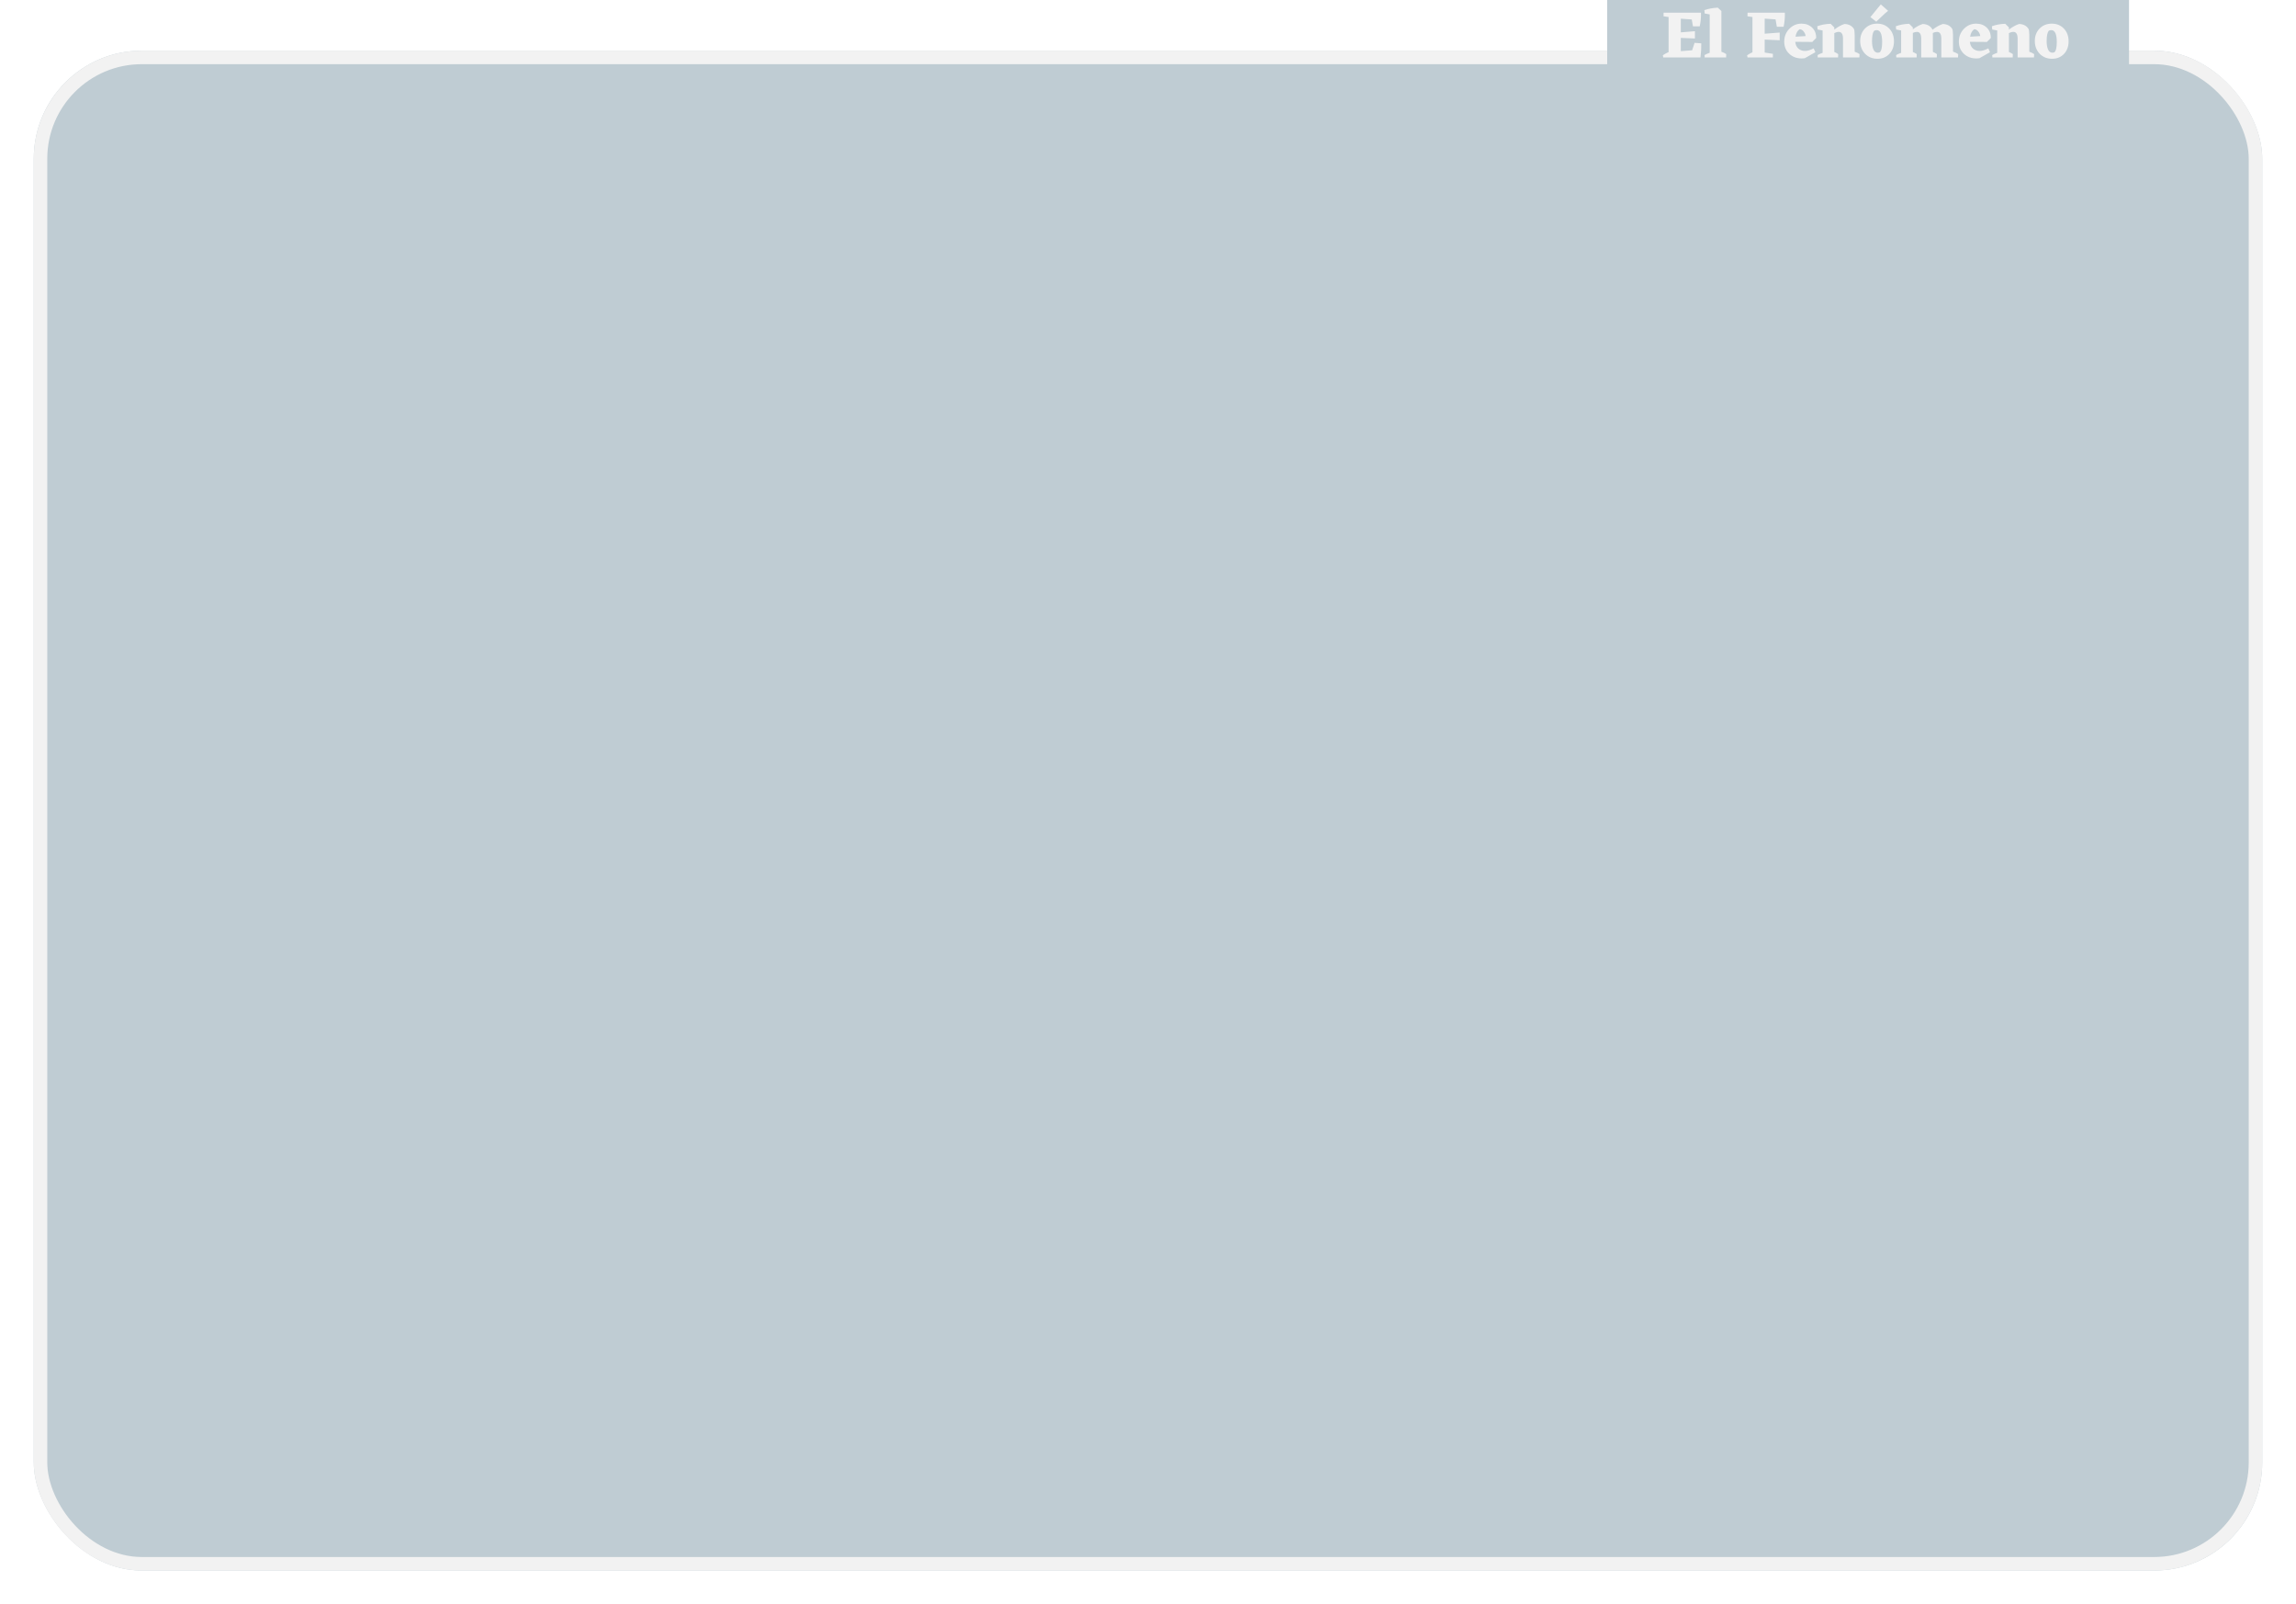 <svg width="680" height="475" viewBox="0 0 680 475" fill="none" xmlns="http://www.w3.org/2000/svg">
<g filter="url(#filter0_d)">
<rect x="10" y="11" width="660" height="450" rx="32" fill="#BFCCD3"/>
<rect x="12" y="13" width="656" height="446" rx="30" stroke="#F2F2F2" stroke-width="4"/>
</g>
<rect x="476" width="154.545" height="23" fill="#BFCCD3"/>
<path d="M503.86 12.84C503.887 14.147 503.807 15.533 503.62 17H492.6L492.48 16.36C492.987 16.013 493.553 15.7 494.18 15.42V5.04L492.68 4.82L492.7 3.76H503.76L503.78 4.22C503.78 5.447 503.653 6.64 503.4 7.8H501.4L501.04 5.76L497.8 5.54V9.58L501.98 9.24V11.4L497.8 11.22V15.14L501.16 14.88L501.88 12.68L503.86 12.84ZM509.817 15.32C510.403 15.52 510.883 15.753 511.257 16.02L511.217 17H504.877L504.837 16.3C505.303 16.033 505.81 15.807 506.357 15.62V4.26L504.877 4L504.777 3C505.897 2.6 507.217 2.353 508.737 2.26L509.817 3.26V15.32ZM528.601 3.82L528.621 4.3C528.621 5.593 528.495 6.8 528.241 7.92H526.241L525.861 5.74L522.641 5.52V9.98L527.081 9.64V11.92L522.641 11.72V15.56L525.081 15.94L525.061 17H517.561L517.441 16.36C517.961 16.013 518.488 15.72 519.021 15.48V5.04L517.541 4.82L517.561 3.76H528.621L528.601 3.82ZM536.731 12.42L531.691 12.38C531.784 13.247 532.091 13.913 532.611 14.38C533.144 14.847 533.811 15.08 534.611 15.08C535.318 15.08 536.164 14.827 537.151 14.32L537.651 15.46L534.511 17.24L533.591 17.3C532.111 17.3 530.878 16.833 529.891 15.9C528.918 14.967 528.431 13.773 528.431 12.32C528.431 10.84 528.924 9.587 529.911 8.56C530.911 7.52 532.118 7 533.531 7C534.824 7 535.878 7.393 536.691 8.18C537.504 8.953 537.904 9.98 537.891 11.26L536.731 12.42ZM532.991 8.66C532.351 9.06 531.944 9.793 531.771 10.86L534.771 10.68C534.691 10.133 534.484 9.667 534.151 9.28C533.831 8.88 533.444 8.673 532.991 8.66ZM549.296 15.32C549.883 15.52 550.363 15.753 550.736 16.02L550.676 17H545.836V11.46C545.836 10.113 545.409 9.44 544.556 9.44C544.169 9.44 543.736 9.56 543.256 9.8V15.38C543.736 15.593 544.123 15.807 544.416 16.02L544.376 17H538.356L538.316 16.3C538.729 16.06 539.223 15.84 539.796 15.64V9.02L538.316 8.74L538.216 7.78C539.403 7.327 540.723 7.08 542.176 7.04L543.256 8.12V8.76C544.336 7.947 545.343 7.393 546.276 7.1C547.529 7.14 548.456 7.62 549.056 8.54C549.203 8.807 549.283 9.413 549.296 10.36V15.32ZM550.931 12.14C550.931 10.633 551.404 9.4 552.351 8.44C553.298 7.48 554.498 7 555.951 7C557.404 7 558.598 7.487 559.531 8.46C560.464 9.433 560.931 10.693 560.931 12.24C560.931 13.773 560.471 15.02 559.551 15.98C558.644 16.927 557.471 17.4 556.031 17.4C554.564 17.4 553.344 16.907 552.371 15.92C551.411 14.92 550.931 13.66 550.931 12.14ZM556.691 15.5C557.184 15.127 557.431 14.113 557.431 12.46C557.431 10.1 556.891 8.92 555.811 8.92C555.478 8.92 555.218 8.993 555.031 9.14C554.631 9.673 554.431 10.687 554.431 12.18C554.431 13.193 554.571 14.02 554.851 14.66C555.131 15.287 555.558 15.6 556.131 15.6C556.318 15.6 556.504 15.567 556.691 15.5ZM553.951 5.06L557.031 1.3L559.191 3.2L558.171 4.06L556.191 5.94L555.691 6.42L553.951 5.06ZM578.418 15.28C579.058 15.507 579.571 15.753 579.958 16.02L579.898 17H574.958V11.46C574.958 10.113 574.531 9.44 573.678 9.44C573.304 9.44 572.891 9.547 572.438 9.76L572.458 15.36C572.871 15.533 573.271 15.753 573.658 16.02L573.598 17H568.998V11.46C568.998 10.113 568.571 9.44 567.718 9.44C567.384 9.44 566.984 9.54 566.518 9.74V15.38C566.998 15.593 567.384 15.807 567.678 16.02L567.638 17H561.618L561.578 16.3C561.991 16.06 562.484 15.84 563.058 15.64V9.02L561.578 8.74L561.478 7.78C562.664 7.327 563.984 7.08 565.438 7.04L566.518 8.12V8.68C567.571 7.907 568.544 7.38 569.438 7.1C570.691 7.14 571.618 7.62 572.218 8.54L572.338 8.8C573.418 7.973 574.438 7.407 575.398 7.1C576.651 7.14 577.578 7.62 578.178 8.54C578.324 8.807 578.404 9.413 578.418 10.36V15.28ZM588.45 12.42L583.41 12.38C583.503 13.247 583.81 13.913 584.33 14.38C584.863 14.847 585.53 15.08 586.33 15.08C587.036 15.08 587.883 14.827 588.87 14.32L589.37 15.46L586.23 17.24L585.31 17.3C583.83 17.3 582.596 16.833 581.61 15.9C580.636 14.967 580.15 13.773 580.15 12.32C580.15 10.84 580.643 9.587 581.63 8.56C582.63 7.52 583.836 7 585.25 7C586.543 7 587.596 7.393 588.41 8.18C589.223 8.953 589.623 9.98 589.61 11.26L588.45 12.42ZM584.71 8.66C584.07 9.06 583.663 9.793 583.49 10.86L586.49 10.68C586.41 10.133 586.203 9.667 585.87 9.28C585.55 8.88 585.163 8.673 584.71 8.66ZM601.015 15.32C601.602 15.52 602.082 15.753 602.455 16.02L602.395 17H597.555V11.46C597.555 10.113 597.128 9.44 596.275 9.44C595.888 9.44 595.455 9.56 594.975 9.8V15.38C595.455 15.593 595.842 15.807 596.135 16.02L596.095 17H590.075L590.035 16.3C590.448 16.06 590.942 15.84 591.515 15.64V9.02L590.035 8.74L589.935 7.78C591.122 7.327 592.442 7.08 593.895 7.04L594.975 8.12V8.76C596.055 7.947 597.062 7.393 597.995 7.1C599.248 7.14 600.175 7.62 600.775 8.54C600.922 8.807 601.002 9.413 601.015 10.36V15.32ZM602.65 12.14C602.65 10.633 603.123 9.4 604.07 8.44C605.016 7.48 606.216 7 607.67 7C609.123 7 610.316 7.487 611.25 8.46C612.183 9.433 612.65 10.693 612.65 12.24C612.65 13.773 612.19 15.02 611.27 15.98C610.363 16.927 609.19 17.4 607.75 17.4C606.283 17.4 605.063 16.907 604.09 15.92C603.13 14.92 602.65 13.66 602.65 12.14ZM608.41 15.5C608.903 15.127 609.15 14.113 609.15 12.46C609.15 10.1 608.61 8.92 607.53 8.92C607.196 8.92 606.936 8.993 606.75 9.14C606.35 9.673 606.15 10.687 606.15 12.18C606.15 13.193 606.29 14.02 606.57 14.66C606.85 15.287 607.276 15.6 607.85 15.6C608.036 15.6 608.223 15.567 608.41 15.5Z" fill="#F2F2F2"/>
<defs>
<filter id="filter0_d" x="0" y="5" width="680" height="470" filterUnits="userSpaceOnUse" color-interpolation-filters="sRGB">
<feFlood flood-opacity="0" result="BackgroundImageFix"/>
<feColorMatrix in="SourceAlpha" type="matrix" values="0 0 0 0 0 0 0 0 0 0 0 0 0 0 0 0 0 0 127 0"/>
<feOffset dy="4"/>
<feGaussianBlur stdDeviation="5"/>
<feColorMatrix type="matrix" values="0 0 0 0 1 0 0 0 0 1 0 0 0 0 1 0 0 0 0.25 0"/>
<feBlend mode="normal" in2="BackgroundImageFix" result="effect1_dropShadow"/>
<feBlend mode="normal" in="SourceGraphic" in2="effect1_dropShadow" result="shape"/>
</filter>
</defs>
</svg>
